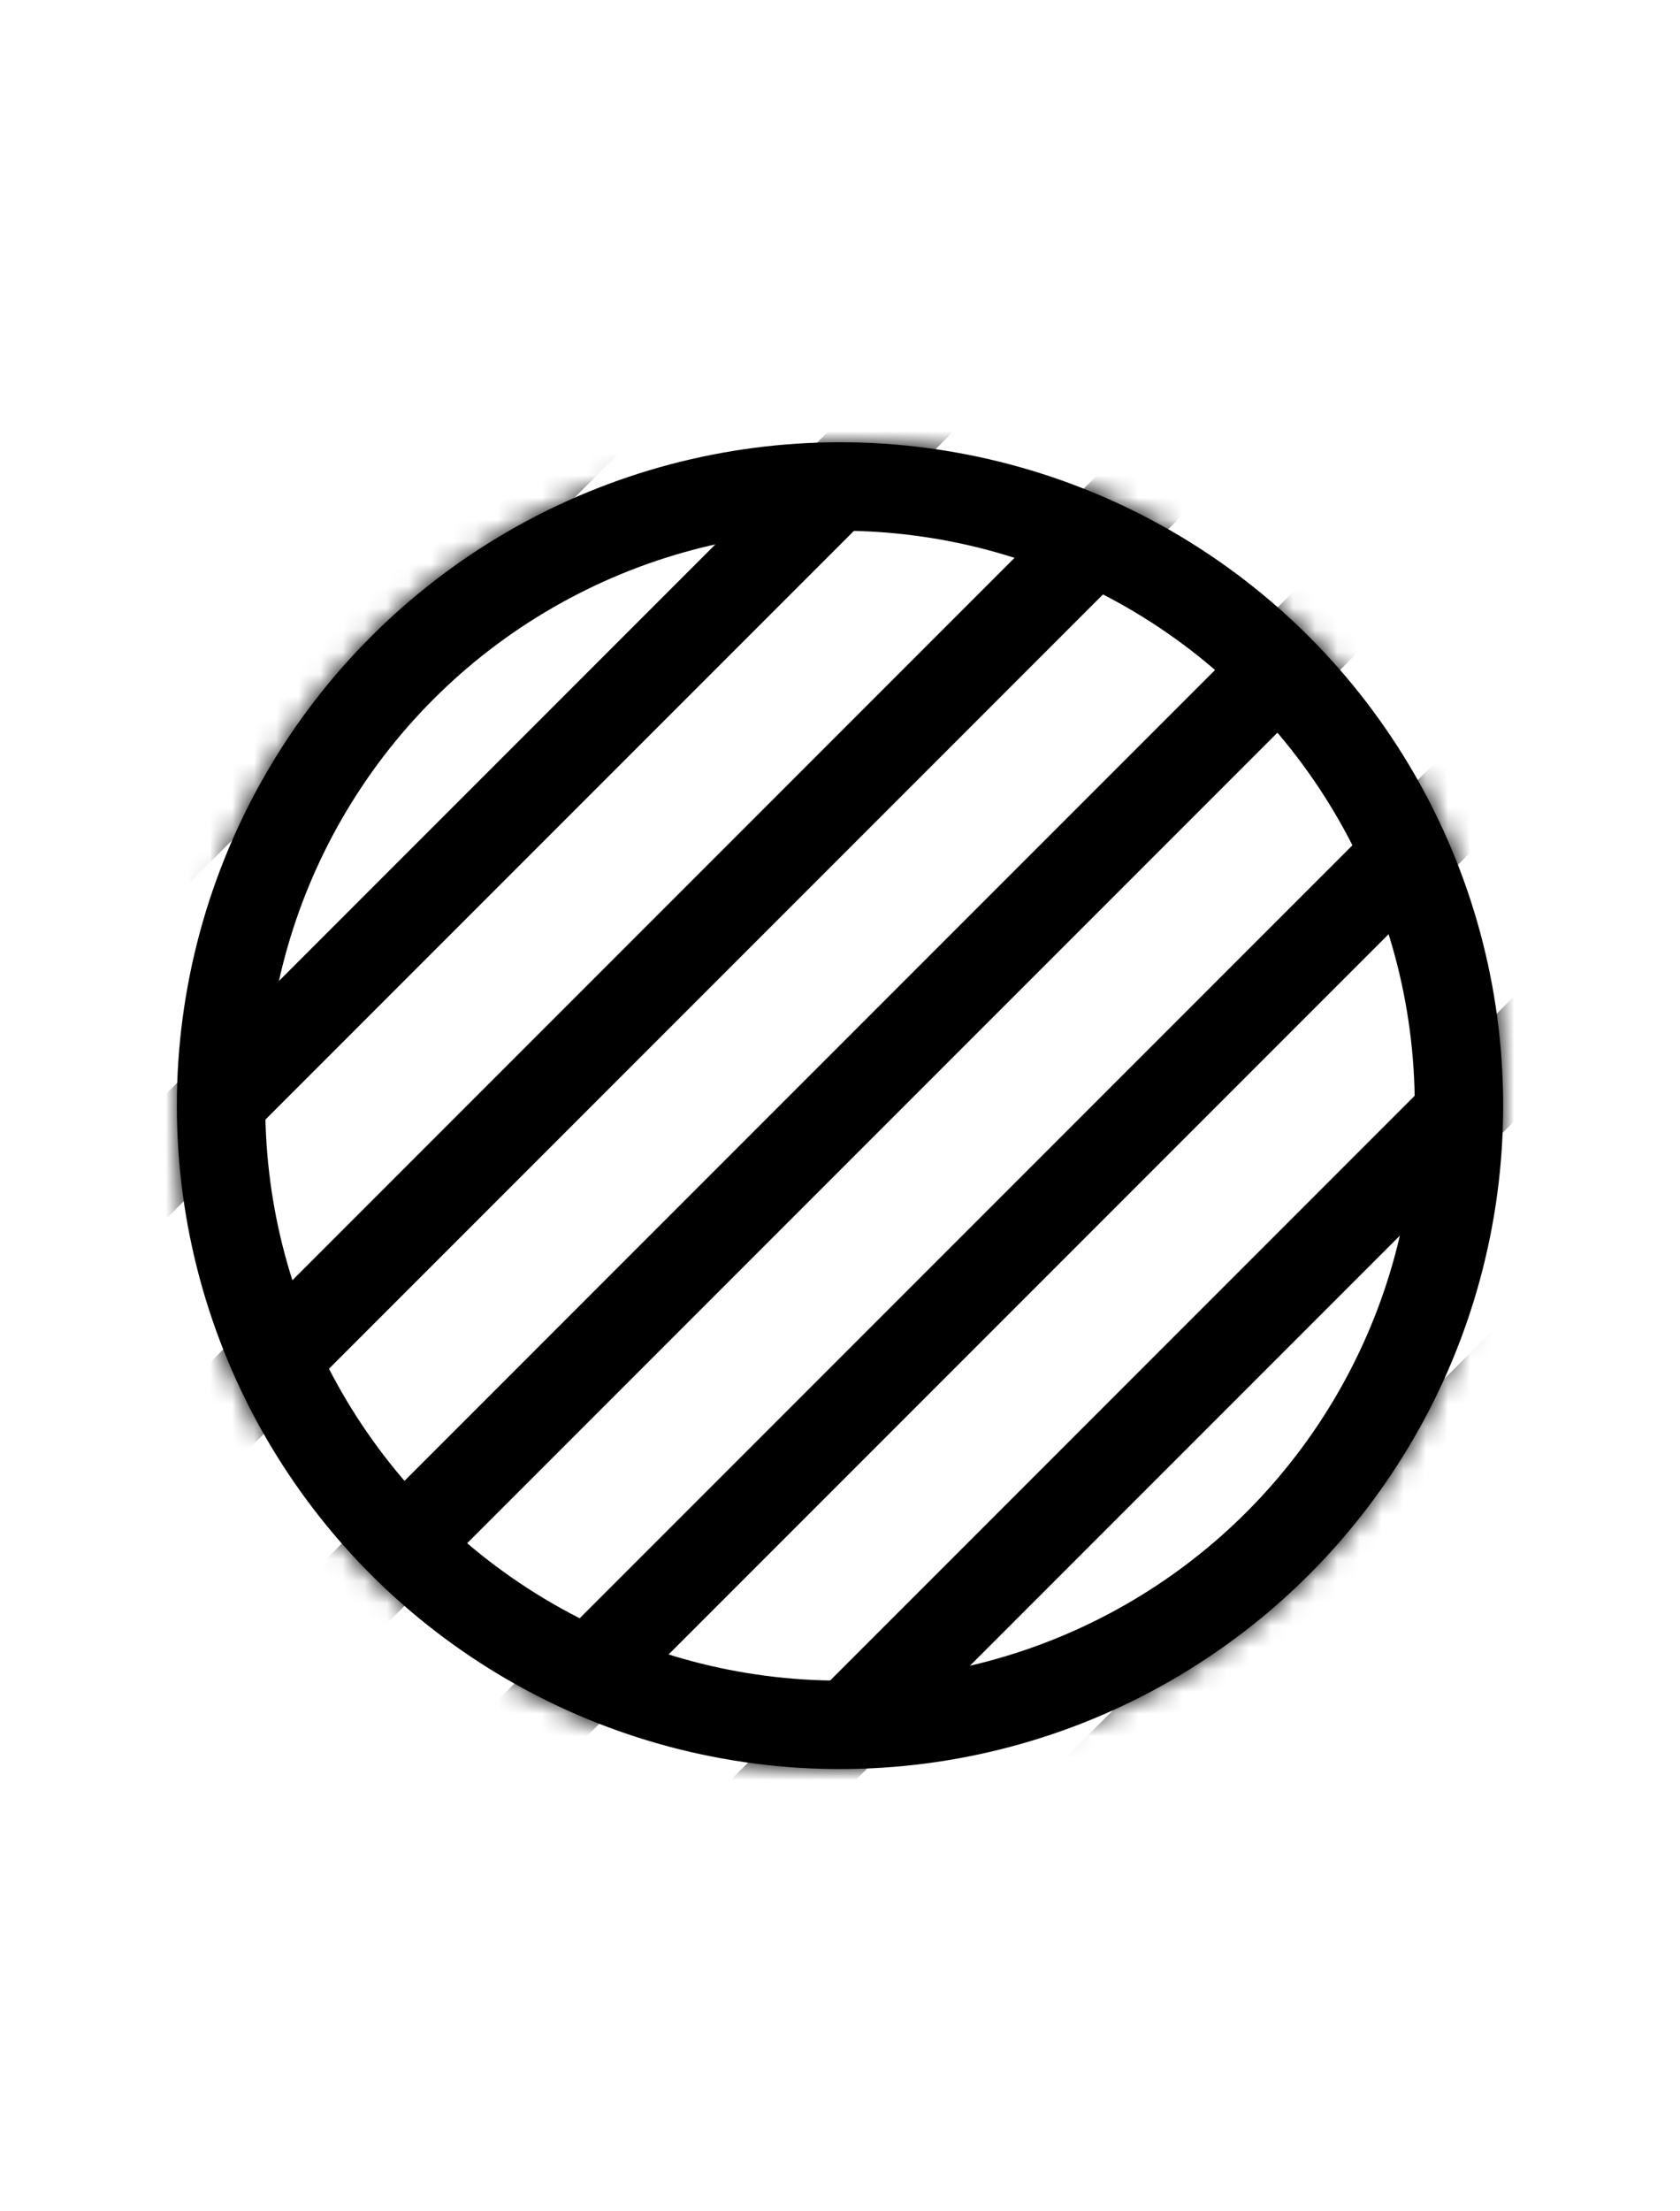 <svg width="76" height="100" viewBox="0 0 76 100" fill="none" xmlns="http://www.w3.org/2000/svg">
<circle cx="38" cy="50" r="28" stroke="black" stroke-width="4"/>
<mask id="mask0_152_40659" style="mask-type:alpha" maskUnits="userSpaceOnUse" x="8" y="20" width="60" height="60">
<circle cx="38" cy="50" r="30" fill="#D9D9D9"/>
</mask>
<g mask="url(#mask0_152_40659)">
<path d="M-29.425 60.95L41.288 -9.763" stroke="black" stroke-width="4" stroke-linecap="round"/>
<path d="M-18.821 64.488L51.892 -6.225" stroke="black" stroke-width="4" stroke-linecap="round"/>
<path d="M-15.283 75.092L55.43 4.379" stroke="black" stroke-width="4" stroke-linecap="round"/>
<path d="M-4.679 78.63L66.034 7.917" stroke="black" stroke-width="4" stroke-linecap="round"/>
<path d="M-1.141 89.234L69.573 18.521" stroke="black" stroke-width="4" stroke-linecap="round"/>
<path d="M9.463 92.772L80.177 22.059" stroke="black" stroke-width="4" stroke-linecap="round"/>
<path d="M13.001 103.376L83.715 32.663" stroke="black" stroke-width="4" stroke-linecap="round"/>
<path d="M23.605 106.914L94.319 36.201" stroke="black" stroke-width="4" stroke-linecap="round"/>
<path d="M27.143 117.518L97.857 46.805" stroke="black" stroke-width="4" stroke-linecap="round"/>
<path d="M37.747 121.057L108.461 50.343" stroke="black" stroke-width="4" stroke-linecap="round"/>
</g>
</svg>
